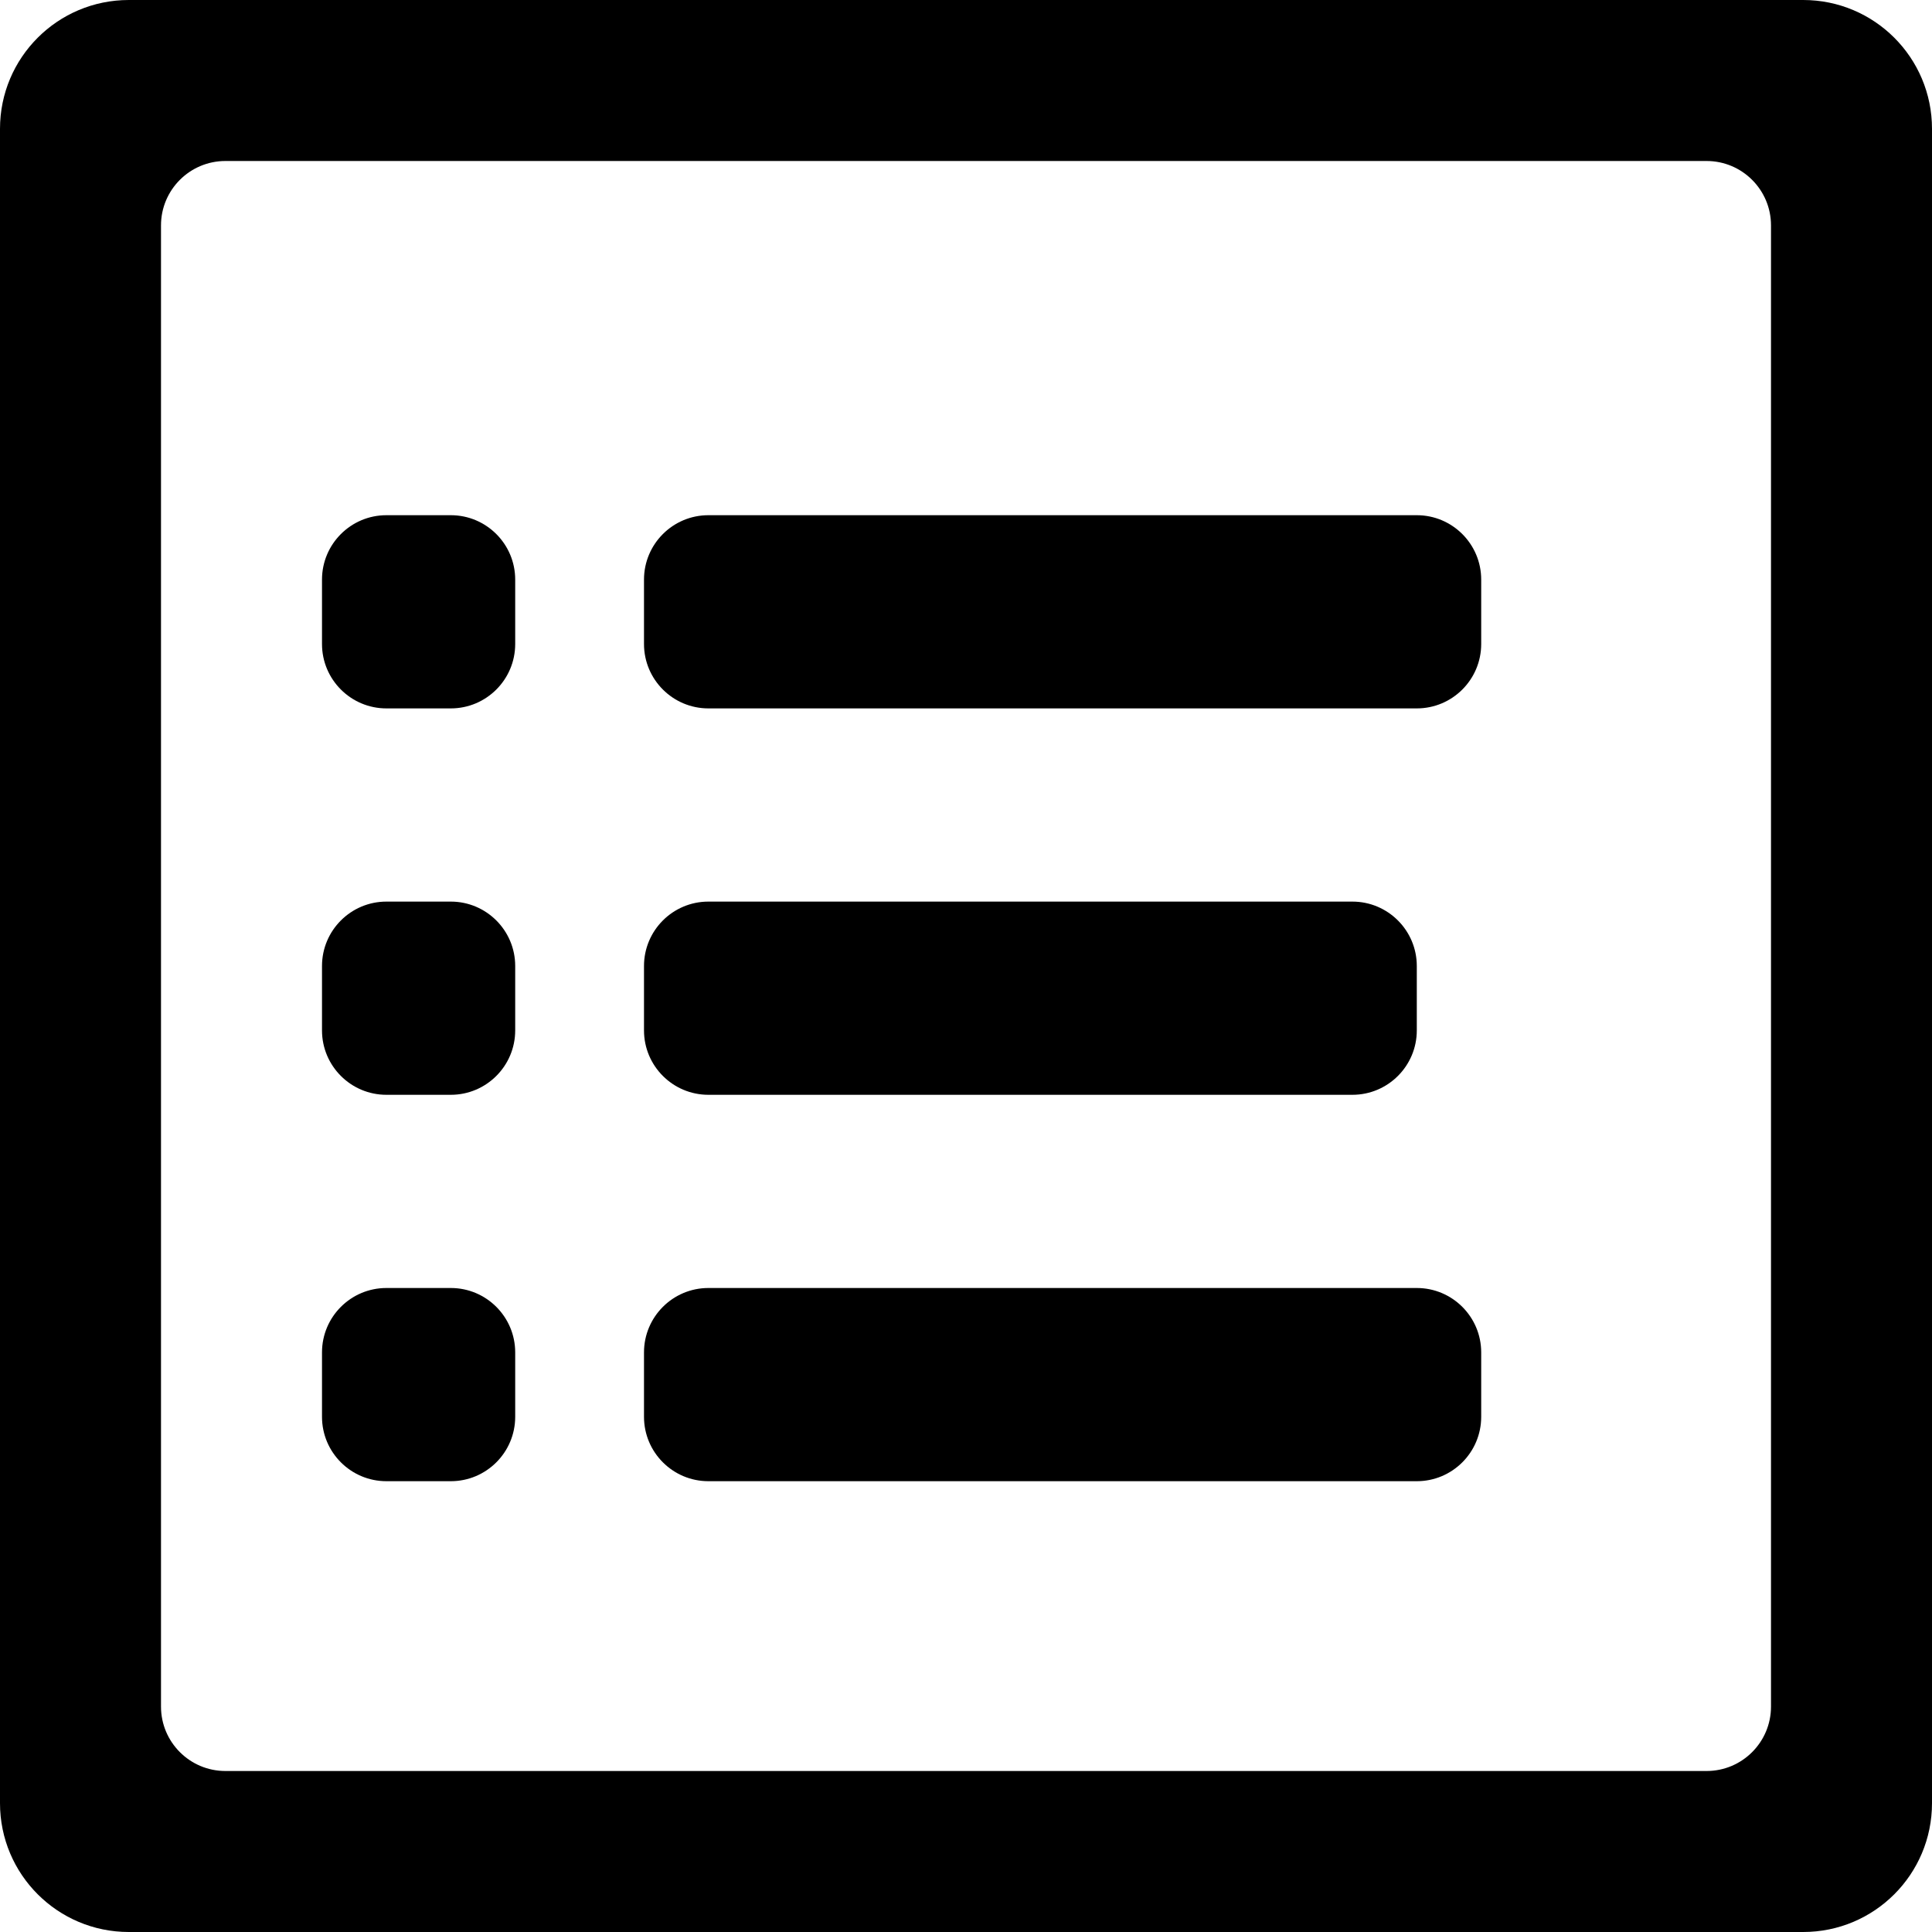<svg viewBox="0 0 30 30" fill="none" xmlns="http://www.w3.org/2000/svg">
<path fill-rule="evenodd" clip-rule="evenodd" d="M3.5 2.5C2.948 2.5 2.5 2.948 2.5 3.5V26.5C2.5 27.052 2.948 27.5 3.5 27.5H26.5C27.052 27.5 27.5 27.052 27.5 26.5V3.5C27.5 2.948 27.052 2.5 26.5 2.5H3.5ZM2 0C0.895 0 0 0.895 0 2V28C0 29.105 0.895 30 2 30H28C29.105 30 30 29.105 30 28V2C30 0.895 29.105 0 28 0H2Z" fill='currentColor'/>
<path d="M10 15C10 14.448 10.448 14 11 14H21C21.552 14 22 14.448 22 15V16C22 16.552 21.552 17 21 17H11C10.448 17 10 16.552 10 16V15Z" fill='currentColor'/>
<path d="M10 9C10 8.448 10.448 8 11 8H22C22.552 8 23 8.448 23 9V10C23 10.552 22.552 11 22 11H11C10.448 11 10 10.552 10 10V9Z" fill='currentColor'/>
<path d="M10 21C10 20.448 10.448 20 11 20H22C22.552 20 23 20.448 23 21V22C23 22.552 22.552 23 22 23H11C10.448 23 10 22.552 10 22V21Z" fill='currentColor'/>
<path d="M5 15C5 14.448 5.448 14 6 14H7C7.552 14 8 14.448 8 15V16C8 16.552 7.552 17 7 17H6C5.448 17 5 16.552 5 16V15Z" fill='currentColor'/>
<path d="M5 9C5 8.448 5.448 8 6 8H7C7.552 8 8 8.448 8 9V10C8 10.552 7.552 11 7 11H6C5.448 11 5 10.552 5 10V9Z" fill='currentColor'/>
<path d="M5 21C5 20.448 5.448 20 6 20H7C7.552 20 8 20.448 8 21V22C8 22.552 7.552 23 7 23H6C5.448 23 5 22.552 5 22V21Z" fill='currentColor'/>
</svg>
